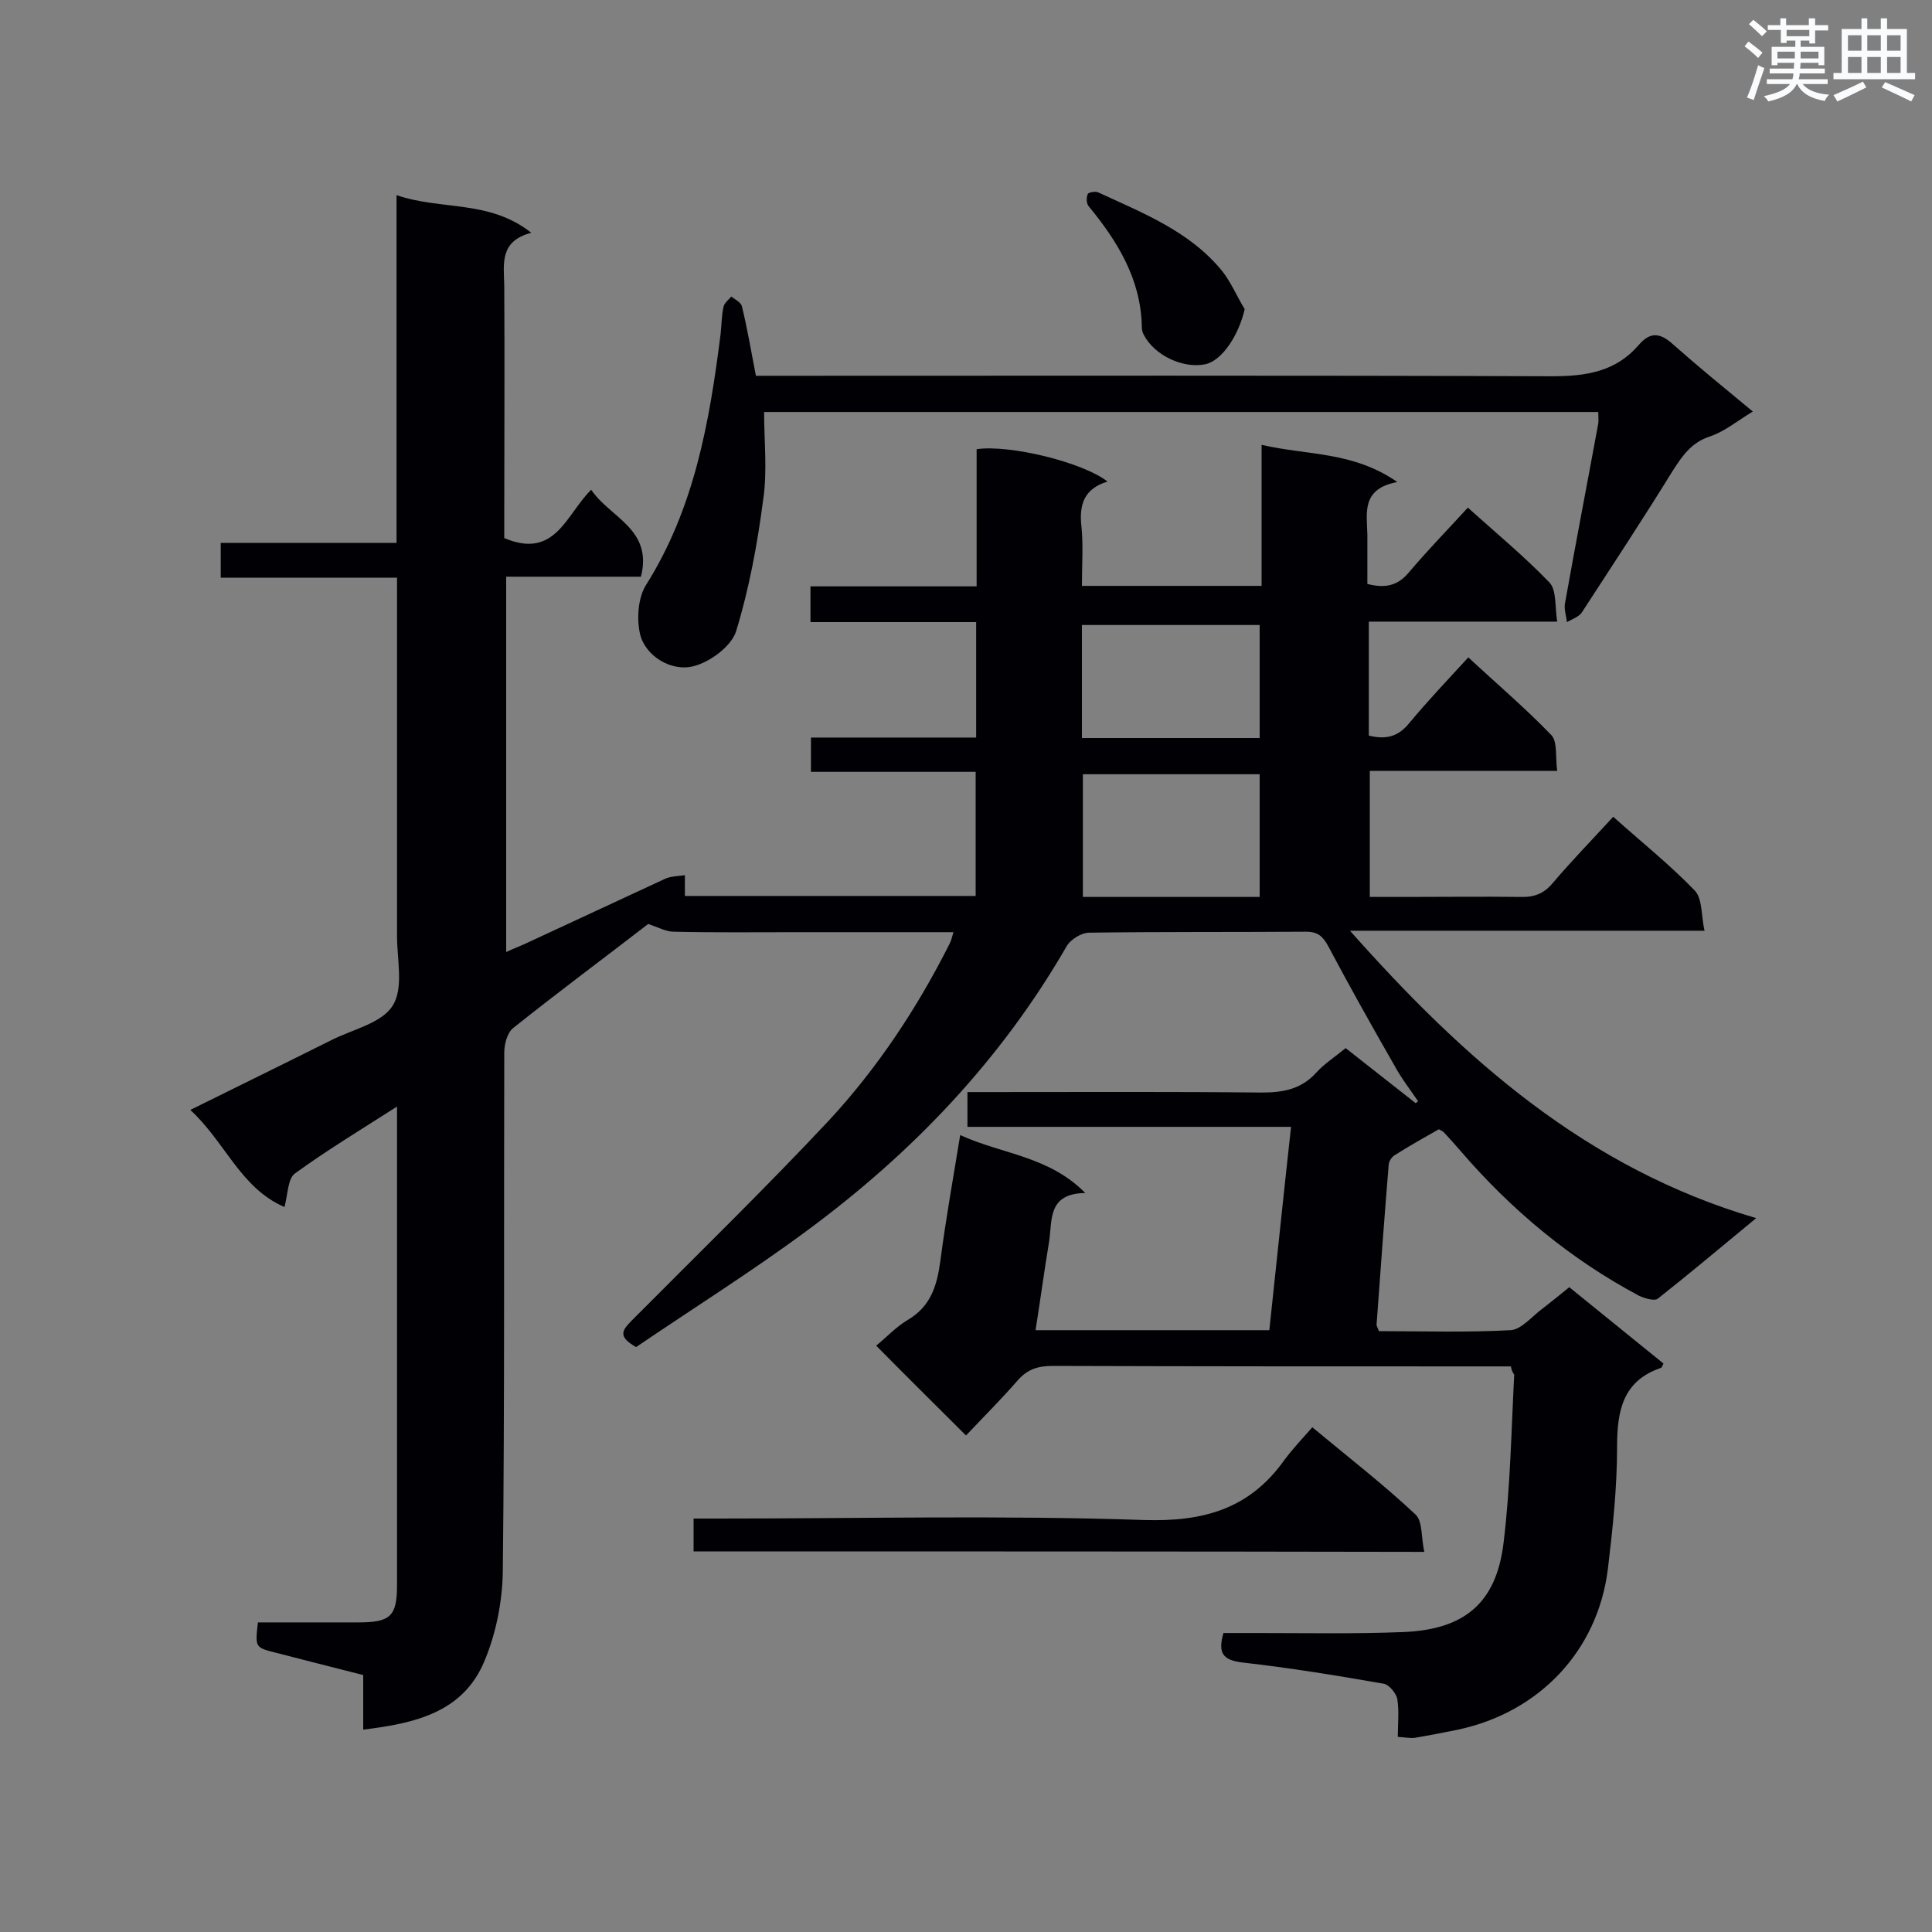 <svg enable-background="new 0 0 400 400" viewBox="0 0 400 400" xmlns="http://www.w3.org/2000/svg"><rect x="0" y="0" width="400" height="400" fill="#808080" stroke="none"/><g fill="#010105"><path d="m312.8 282.9c-1.5 0-3.1 0-4.6 0-30.1 0-60.2 0-90.3-.1-3 0-5.2.7-7.2 3-3.5 4-7.3 7.8-10.7 11.4-6.5-6.5-12.5-12.4-18.6-18.6 1.9-1.5 4-3.8 6.5-5.3 4.8-2.8 6.1-7.1 6.8-12.3 1.1-8.5 2.6-16.8 4.1-26 8.7 4 18.3 4.3 25.9 12-7.9.1-6.8 5.7-7.5 10.1-1 6-1.8 12-2.8 18.3h48.4c1.5-13.9 2.9-27.7 4.5-42.1-22.5 0-44.6 0-67 0 0-2.5 0-4.5 0-7.2h4.6c18.8 0 37.5-.1 56.3.1 4.5 0 8.2-.7 11.3-4.1 1.6-1.8 3.8-3.2 6.1-5.1 4.8 3.8 9.7 7.6 14.5 11.4.2-.1.3-.3.5-.4-1.7-2.5-3.5-4.8-4.9-7.4-4.7-8.2-9.3-16.4-13.7-24.7-1.1-2-2.1-3-4.6-3-15 .1-30 0-44.9.2-1.6 0-3.8 1.4-4.6 2.7-13.6 23.6-31.9 42.8-53.7 58.9-11.6 8.6-23.9 16.3-35.5 24.2-3.9-2.2-2.8-3.5-1.1-5.3 13.7-13.8 27.7-27.4 41-41.6 10.1-10.9 18.3-23.3 25-36.6.3-.6.5-1.3.8-2.4-11.1 0-21.8 0-32.6 0-8.4 0-16.9.1-25.3-.1-1.6 0-3.2-.9-5.3-1.6-8.8 6.8-18.5 14-27.9 21.5-1.3 1-1.9 3.4-1.9 5.2-.1 35.8.1 71.6-.3 107.4-.1 6.2-1.4 12.8-3.8 18.5-4.4 10.6-14.3 12.9-25.1 14.2 0-4.1 0-7.6 0-11.3-6.3-1.6-12.2-3.1-18-4.6-4.4-1.1-4.4-1.1-3.8-6.3h20.8c6.7 0 8-1.3 8-7.8 0-31.4 0-62.8 0-94.3 0-1.3 0-2.5 0-4.7-7.5 4.8-14.6 9.1-21.2 13.9-1.4 1.1-1.4 4.2-2.1 6.9-9.1-3.9-12.3-13.5-19.5-20.1 10.1-5 19.7-9.7 29.3-14.5 4.4-2.2 10.4-3.5 12.6-7.1 2.3-3.6.9-9.5.9-14.4 0-23 0-46 0-69 0-1.6 0-3.1 0-5.2-12.3 0-24.3 0-36.5 0 0-2.6 0-4.7 0-7.2h36.4c0-24 0-47.6 0-72 9.3 3.2 19.2.9 27.9 7.8-6.6 1.7-5.7 6.4-5.6 10.9.1 16 0 32 0 48v4.3c10.6 4.5 12.8-4.9 18-10 3.9 5.8 12.8 8.1 10.3 18-9.1 0-18.3 0-27.9 0v77.7c1.7-.8 3.4-1.4 5-2.2 9.3-4.3 18.7-8.7 28-13 1.2-.5 2.6-.5 4-.7v4.3h60.2c0-8.5 0-16.8 0-25.7-11.3 0-22.5 0-34.1 0 0-2.6 0-4.6 0-7.1h34.2c0-8.1 0-15.7 0-23.9-11.5 0-22.8 0-34.3 0 0-2.7 0-4.8 0-7.4h34.4c0-9.8 0-19.1 0-28.4 6.8-1 22 2.7 27.1 6.7-4.9 1.5-5.9 4.8-5.4 9.3.4 3.9.1 7.8.1 12.3h18.5 18.7c0-9.7 0-19.1 0-29.2 9.4 2.2 18.9 1.3 28.1 7.7-7.5 1.4-6.3 6.4-6.2 10.9v10.2c3.5.9 6.2.5 8.6-2.4 3.8-4.5 8-8.8 12.2-13.4 5.9 5.3 11.7 10.1 16.9 15.5 1.5 1.6 1.1 5 1.6 8.1-13.5 0-26.1 0-39 0v23.6c3.3.8 5.9.4 8.3-2.5 3.8-4.6 7.9-8.9 12.3-13.7 5.8 5.4 11.8 10.5 17.2 16.1 1.3 1.4.8 4.6 1.2 7.4-13.3 0-25.9 0-38.8 0v26.1h8c7.7 0 15.4-.1 23.1 0 2.8.1 4.9-.6 6.8-2.9 3.9-4.6 8.2-9 12.5-13.7 5.8 5.2 11.7 9.9 16.9 15.3 1.6 1.7 1.3 5.2 2 8.3-24.8 0-48.6 0-73.4 0 23.6 26.6 49 49.2 84.1 59.5-7.4 6.1-13.8 11.5-20.4 16.7-.7.5-2.7-.1-3.8-.6-14.3-7.6-26.5-17.8-37-30-1.1-1.3-2.3-2.6-3.5-3.9-.2-.2-.5-.3-1-.6-3 1.7-6.2 3.5-9.2 5.4-.6.4-1.2 1.3-1.2 2.1-.9 11-1.7 22-2.5 33 0 .2.2.5.5 1.3 8.9 0 18.1.3 27.2-.2 2.3-.1 4.5-2.9 6.7-4.5 1.7-1.3 3.4-2.7 5.5-4.4 6.5 5.3 13 10.5 19.5 15.8-.2.4-.3.8-.5.9-8 2.7-9.1 9-9.1 16.4 0 8.4-.9 16.8-1.9 25.2-2.1 17-14.2 29.7-31 33.3-3 .6-6 1.2-9 1.7-1 .1-2-.1-3.5-.2 0-2.7.3-5.3-.1-7.8-.2-1.2-1.7-3-2.8-3.2-9.7-1.7-19.5-3.3-29.3-4.4-4-.5-5.1-1.9-3.9-6.1h7.1c10 0 20.1.2 30.1-.2 12.7-.5 19.3-6 20.8-18.5 1.4-11.5 1.6-23.2 2.2-34.8-.3-.4-.5-.8-.7-1.7zm-88.6-122.6v25.4h36.6c0-8.6 0-16.9 0-25.4-12.3 0-24.4 0-36.6 0zm36.6-30.9c-12.5 0-24.6 0-36.8 0v23.4h36.8c0-7.9 0-15.5 0-23.4z"/><path d="m156.5 77.8h5.7c53.1 0 106.1-.1 159.2.1 7.1 0 13.2-1 17.9-6.5 2.5-2.9 4.6-2.4 7.2 0 5.2 4.6 10.6 9 16.4 13.8-3.3 2-5.9 4.2-9 5.2-3.8 1.3-5.6 4-7.6 7.1-6.1 9.9-12.5 19.6-18.8 29.3-.6.9-2 1.4-3.1 2-.1-1.3-.6-2.6-.4-3.8 2.2-12.4 4.6-24.8 6.9-37.3.1-.7 0-1.4 0-2.4-57.5 0-115 0-172.7 0 0 6.1.7 12.3-.2 18.2-1.2 9.2-2.9 18.4-5.6 27.2-1 3.1-5.3 6.3-8.7 7.2-4.8 1.3-10.2-2.2-11.2-6.7-.7-3.1-.4-7.4 1.2-10 10.1-16 13.2-33.9 15.5-52.1.2-1.9.2-3.8.6-5.6.2-.8 1-1.4 1.6-2.1.8.6 2 1.2 2.2 2 1.1 4.5 1.9 9.2 2.9 14.4z"/><path d="m143.6 321.2c0-2.2 0-4.2 0-6.8h5.1c29.4 0 58.7-.7 88.1.3 12.4.4 21.9-2.3 29.1-12.4 1.7-2.3 3.7-4.4 5.8-6.8 7.7 6.4 14.8 11.9 21.3 18 1.6 1.4 1.2 4.9 1.9 7.8-50.9-.1-101-.1-151.3-.1z"/><path d="m257.7 64c-1.2 5.3-4.6 10.6-8.1 11.4-4.6 1-10.6-1.8-12.8-6.1-.3-.5-.4-1.1-.4-1.7-.2-9.8-5-17.6-11-24.9-.5-.6-.5-1.8-.2-2.5.1-.4 1.6-.6 2.1-.4 9.3 4.3 19.1 8.1 25.8 16.4 1.8 2.3 3 5.2 4.6 7.8z"/></g><path d="m361.2 9.6.8-1c.9.7 1.9 1.4 2.9 2.3l-.9 1.1c-1-1-2-1.8-2.8-2.4zm.5 10.6c.9-2.1 1.6-4.3 2.3-6.7.4.2.8.4 1.3.6-.7 2.1-1.5 4.3-2.2 6.6zm.4-15.2.9-.9c1 .8 2 1.6 2.8 2.4l-1 1c-.9-.9-1.8-1.7-2.7-2.5zm12.5-1.2h1.2v1.4h2.7v1.1h-2.7v2.7h-1.2v-.6h-1.8v1.3h4.9v3.8h-1.2v-.5h-3.7c0 .4-.1.9-.1 1.2h5.1v1h-5.2c0 .5-.1.9-.2 1.2h6v1h-5.2c1.1 1.3 2.9 2 5.5 2.2-.4.4-.7.8-.9 1.3-2.9-.5-4.8-1.6-5.7-3.5h-.1c-.8 1.7-2.7 2.9-5.9 3.6-.2-.4-.6-.8-.9-1.1 2.8-.6 4.6-1.4 5.4-2.5h-4.8v-1h5.3c.1-.3.2-.7.2-1.2h-4.9v-1h5c0-.4 0-.8.1-1.2h-3.5v.5h-1.2v-3.8h4.9v-1.3h-1.8v.5h-1.2v-2.7h-2.7v-1h2.6v-1.4h1.2v1.4h4.7v-1.4zm-6.6 8.3h3.6c0-.4 0-.9 0-1.4h-3.6zm1.9-4.6h4.7v-1.3h-4.7zm6.6 3.2h-3.7v1.4h3.7z" fill="#fafbfc"/><path d="m385.3 3.8h1.3v2.2h2.8v-2.2h1.3v2.2h4.1v9.1h1.7v1.3h-16.9v-1.3h1.7v-9.1h4.1v-2.2zm.4 13.1.7 1.2c-1.8.9-3.8 1.9-6 2.9-.2-.4-.5-.8-.8-1.3 2.3-1 4.3-1.9 6.1-2.8zm-3.1-6.4h2.8v-3.2h-2.8zm0 4.6h2.8v-3.3h-2.8zm4-4.6h2.8v-3.2h-2.8zm0 4.6h2.8v-3.3h-2.8zm3.7 1.9c2.1.9 4.1 1.8 6.1 2.7l-.7 1.3c-2.2-1.1-4.2-2-6.1-2.9zm3.2-9.7h-2.8v3.2h2.8zm-2.8 7.8h2.8v-3.3h-2.8z" fill="#fafbfc"/></svg>